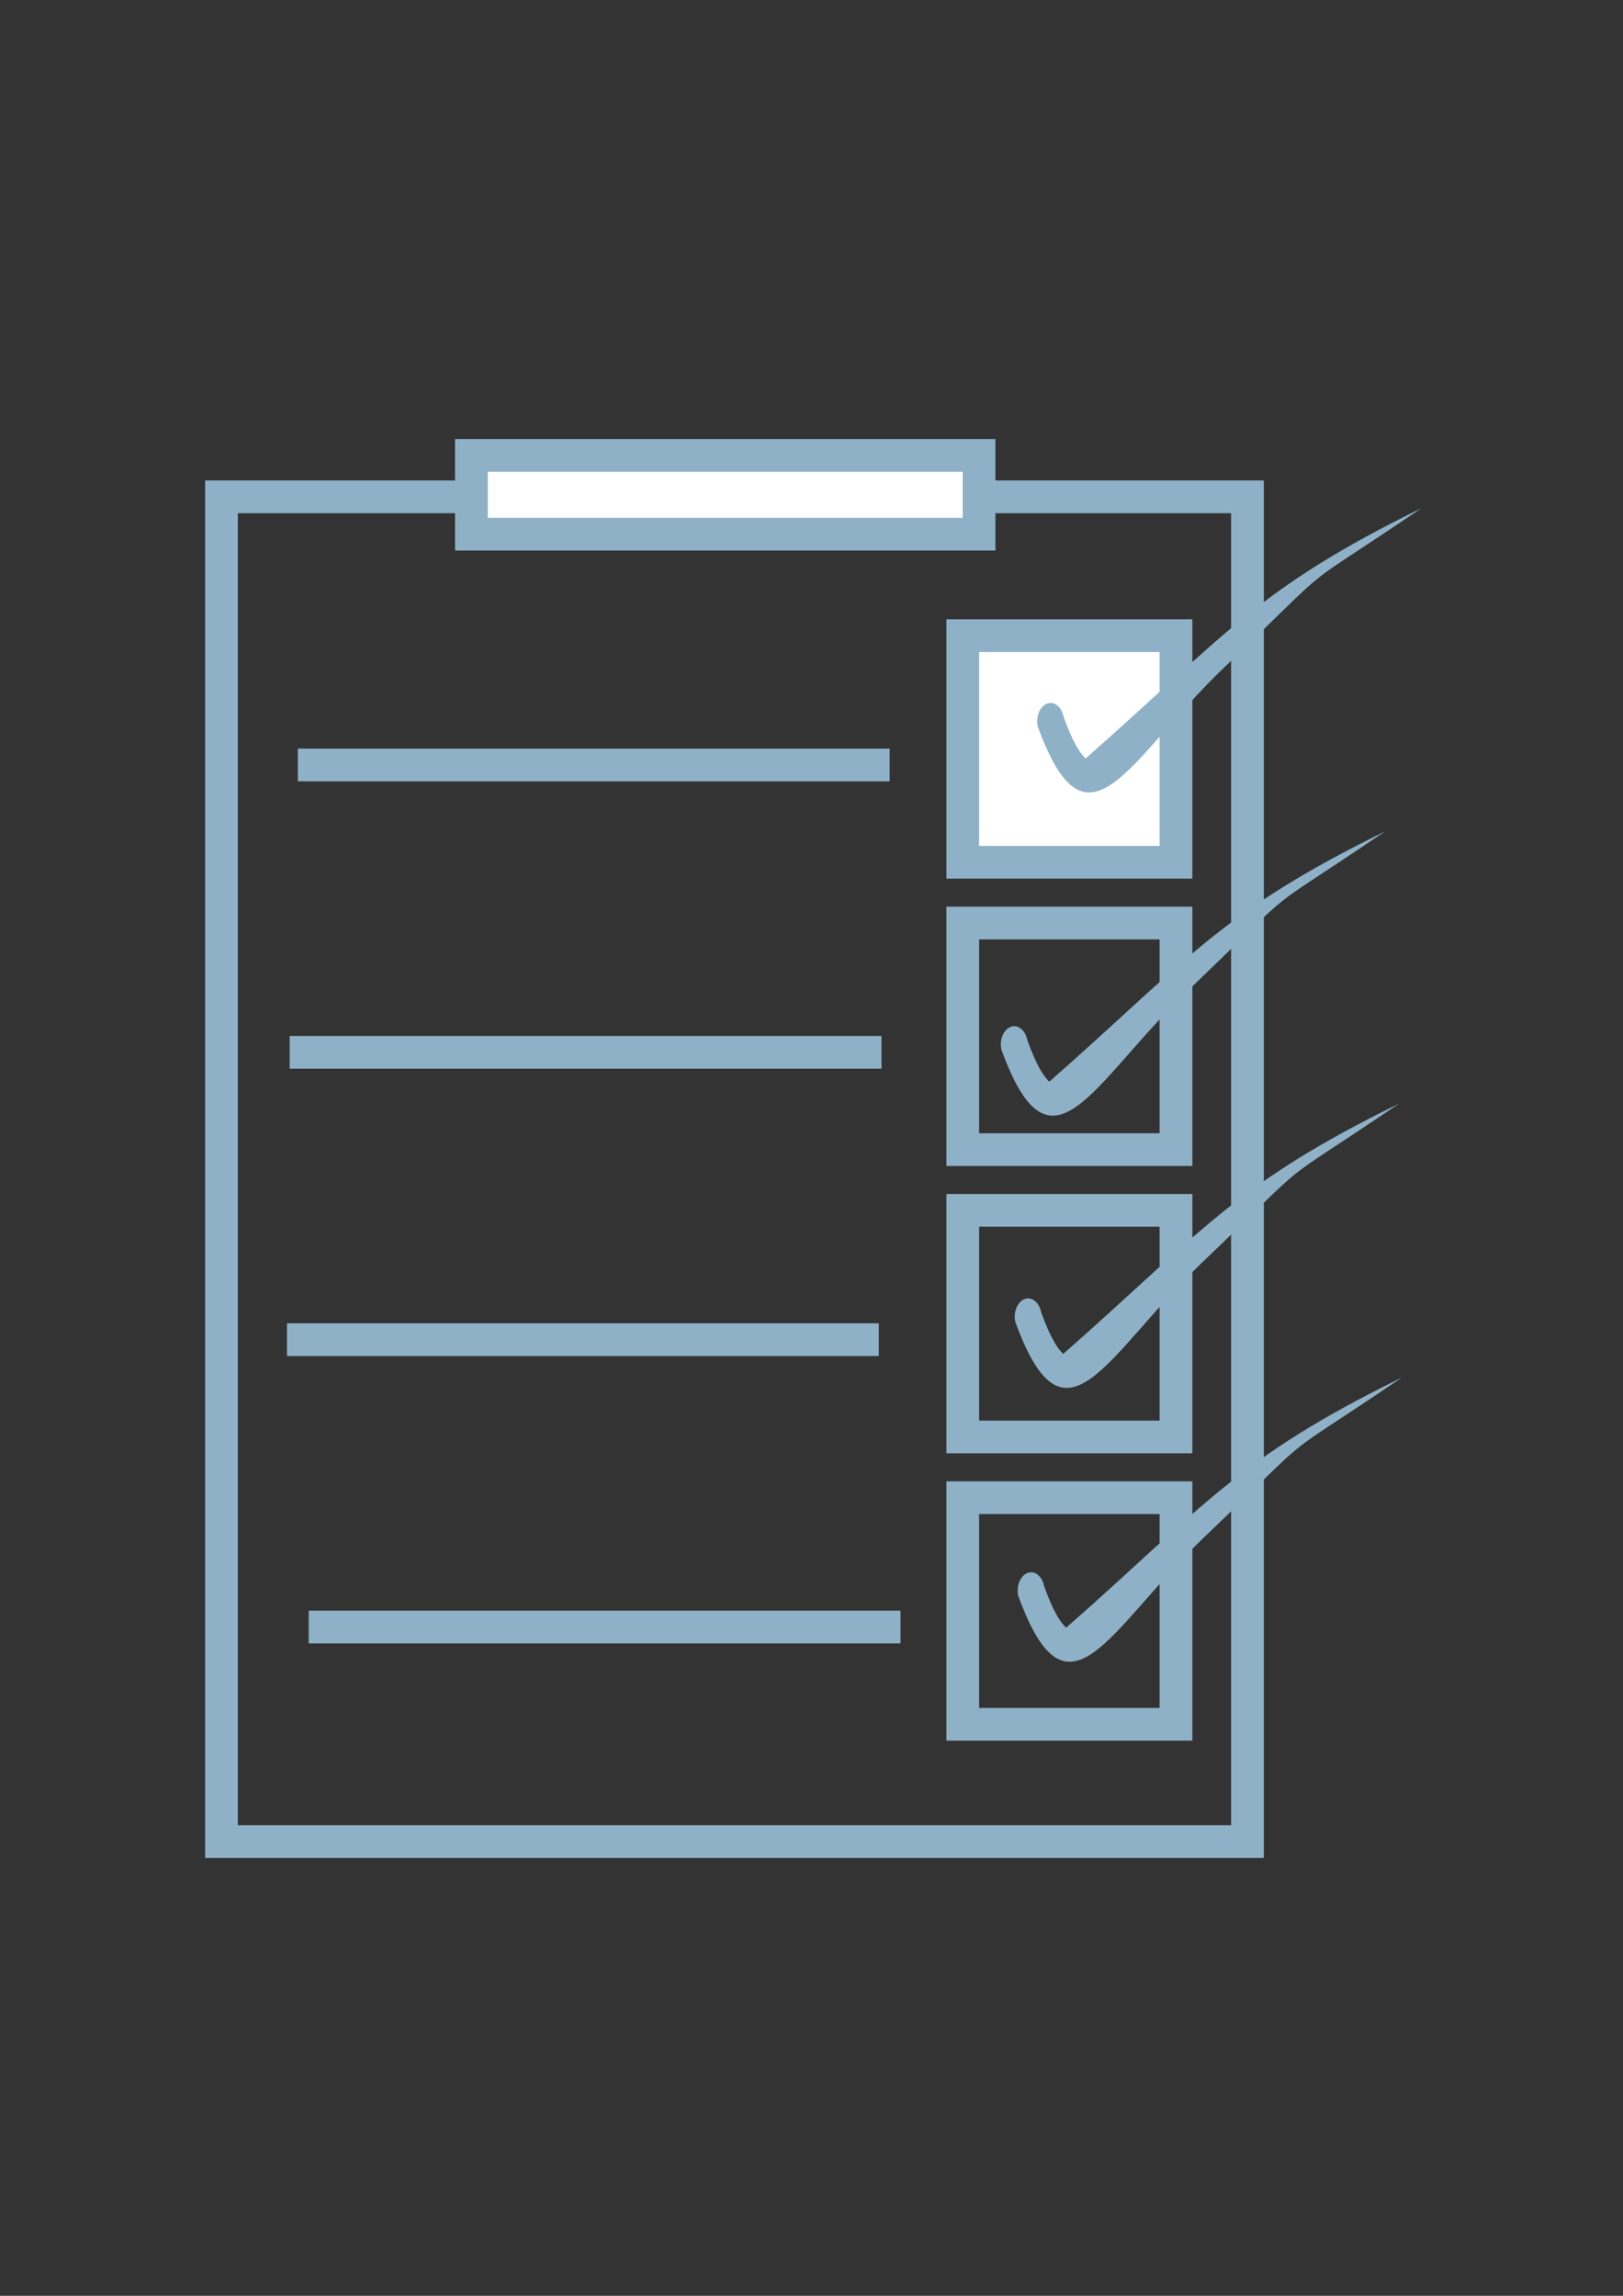<?xml version="1.0" encoding="UTF-8"?>
<!DOCTYPE svg PUBLIC "-//W3C//DTD SVG 1.1//EN" "http://www.w3.org/Graphics/SVG/1.1/DTD/svg11.dtd">
<!-- Creator: CorelDRAW 2020 (64-Bit) -->
<svg xmlns="http://www.w3.org/2000/svg" xml:space="preserve" width="210mm" height="297mm" version="1.1" style="shape-rendering:geometricPrecision; text-rendering:geometricPrecision; image-rendering:optimizeQuality; fill-rule:evenodd; clip-rule:evenodd"
viewBox="0 0 21000 29700"
 xmlns:xlink="http://www.w3.org/1999/xlink"
 xmlns:xodm="http://www.corel.com/coreldraw/odm/2003">
 <rect x="0" y="0" width="21000" height="29700" fill="#333333" stroke="none"/>
 <defs>
  <style type="text/css">
   <![CDATA[
    .str0 {stroke:#8EB1C7;stroke-width:423.33;stroke-miterlimit:22.926}
    .fil0 {fill:none}
    .fil2 {fill:#8EB1C7}
    .fil1 {fill:white}
   ]]>
  </style>
 </defs>
 <g id="Layer_x0020_1">
  <rect class="fil0 str0" x="2865.81" y="6427.31" width="13275.12" height="17395.99"/>
  <rect class="fil1 str0" x="12457.21" y="8223.4" width="2758.82" height="2931.57"/>
  <line class="fil0 str0" x1="3853.74" y1="9896.24" x2="11511.13" y2= "9896.24" />
  <rect class="fil0 str0" x="12457.21" y="11940.62" width="2758.82" height="2931.57"/>
  <line class="fil0 str0" x1="3748.33" y1="13613.47" x2="11405.72" y2= "13613.47" />
  <rect class="fil0 str0" x="12457.21" y="15657.86" width="2758.82" height="2931.57"/>
  <line class="fil0 str0" x1="3713.23" y1="17330.69" x2="11370.62" y2= "17330.69" />
  <rect class="fil0 str0" x="12457.21" y="19375.08" width="2758.82" height="2931.57"/>
  <line class="fil0 str0" x1="3994.26" y1="21047.92" x2="11651.65" y2= "21047.92" />
  <rect class="fil1 str0" x="6099.52" y="5891.89" width="6568.55" height="1018.63"/>
  <g id="_2132129335344">
   <path class="fil2" d="M13507.74 20512.87c62.82,174.7 162.16,428.28 287.16,544.87 1777.96,-1563.58 2205.32,-2192.02 4345.03,-3237.67 -1743.75,1181.78 -974.65,548.49 -2562.02,2069.53 -1233.66,1182.08 -1759.44,2522.38 -2403.77,752.05 -26.02,-125.98 27.61,-256.95 119.72,-292.53 92.11,-35.59 187.86,37.76 213.88,163.75zm264.83 564.47c-10.28,5.48 -19.79,14.37 -29.93,26.32l29.93 -26.32z"/>
  </g>
  <g id="_2097446270192">
   <path class="fil2" d="M13760.09 9266.95c62.82,174.7 162.16,428.28 287.16,544.87 1777.96,-1563.58 2205.32,-2192.02 4345.03,-3237.67 -1743.75,1181.78 -974.65,548.49 -2562.02,2069.53 -1233.66,1182.08 -1759.44,2522.38 -2403.77,752.05 -26.02,-125.98 27.61,-256.95 119.72,-292.53 92.11,-35.59 187.86,37.76 213.88,163.75zm264.83 564.47c-10.28,5.48 -19.79,14.37 -29.93,26.32l29.93 -26.32z"/>
  </g>
  <g id="_2097446266976">
   <path class="fil2" d="M13290.12 13448.14c62.82,174.7 162.16,428.28 287.16,544.87 1777.96,-1563.58 2205.32,-2192.02 4345.03,-3237.67 -1743.75,1181.78 -974.65,548.49 -2562.02,2069.53 -1233.66,1182.08 -1759.44,2522.38 -2403.77,752.05 -26.02,-125.98 27.61,-256.95 119.72,-292.53 92.11,-35.59 187.86,37.76 213.88,163.75zm264.83 564.47c-10.28,5.48 -19.79,14.37 -29.93,26.32l29.93 -26.32z"/>
  </g>
  <g id="_2097446266064">
   <path class="fil2" d="M13469.99 16969.97c62.82,174.7 162.16,428.28 287.16,544.87 1777.96,-1563.58 2205.32,-2192.02 4345.03,-3237.67 -1743.75,1181.78 -974.65,548.49 -2562.02,2069.53 -1233.66,1182.08 -1759.44,2522.38 -2403.77,752.05 -26.02,-125.98 27.61,-256.95 119.72,-292.53 92.11,-35.59 187.86,37.76 213.88,163.75zm264.83 564.47c-10.28,5.48 -19.79,14.37 -29.93,26.32l29.93 -26.32z"/>
  </g>
 </g>
</svg>
